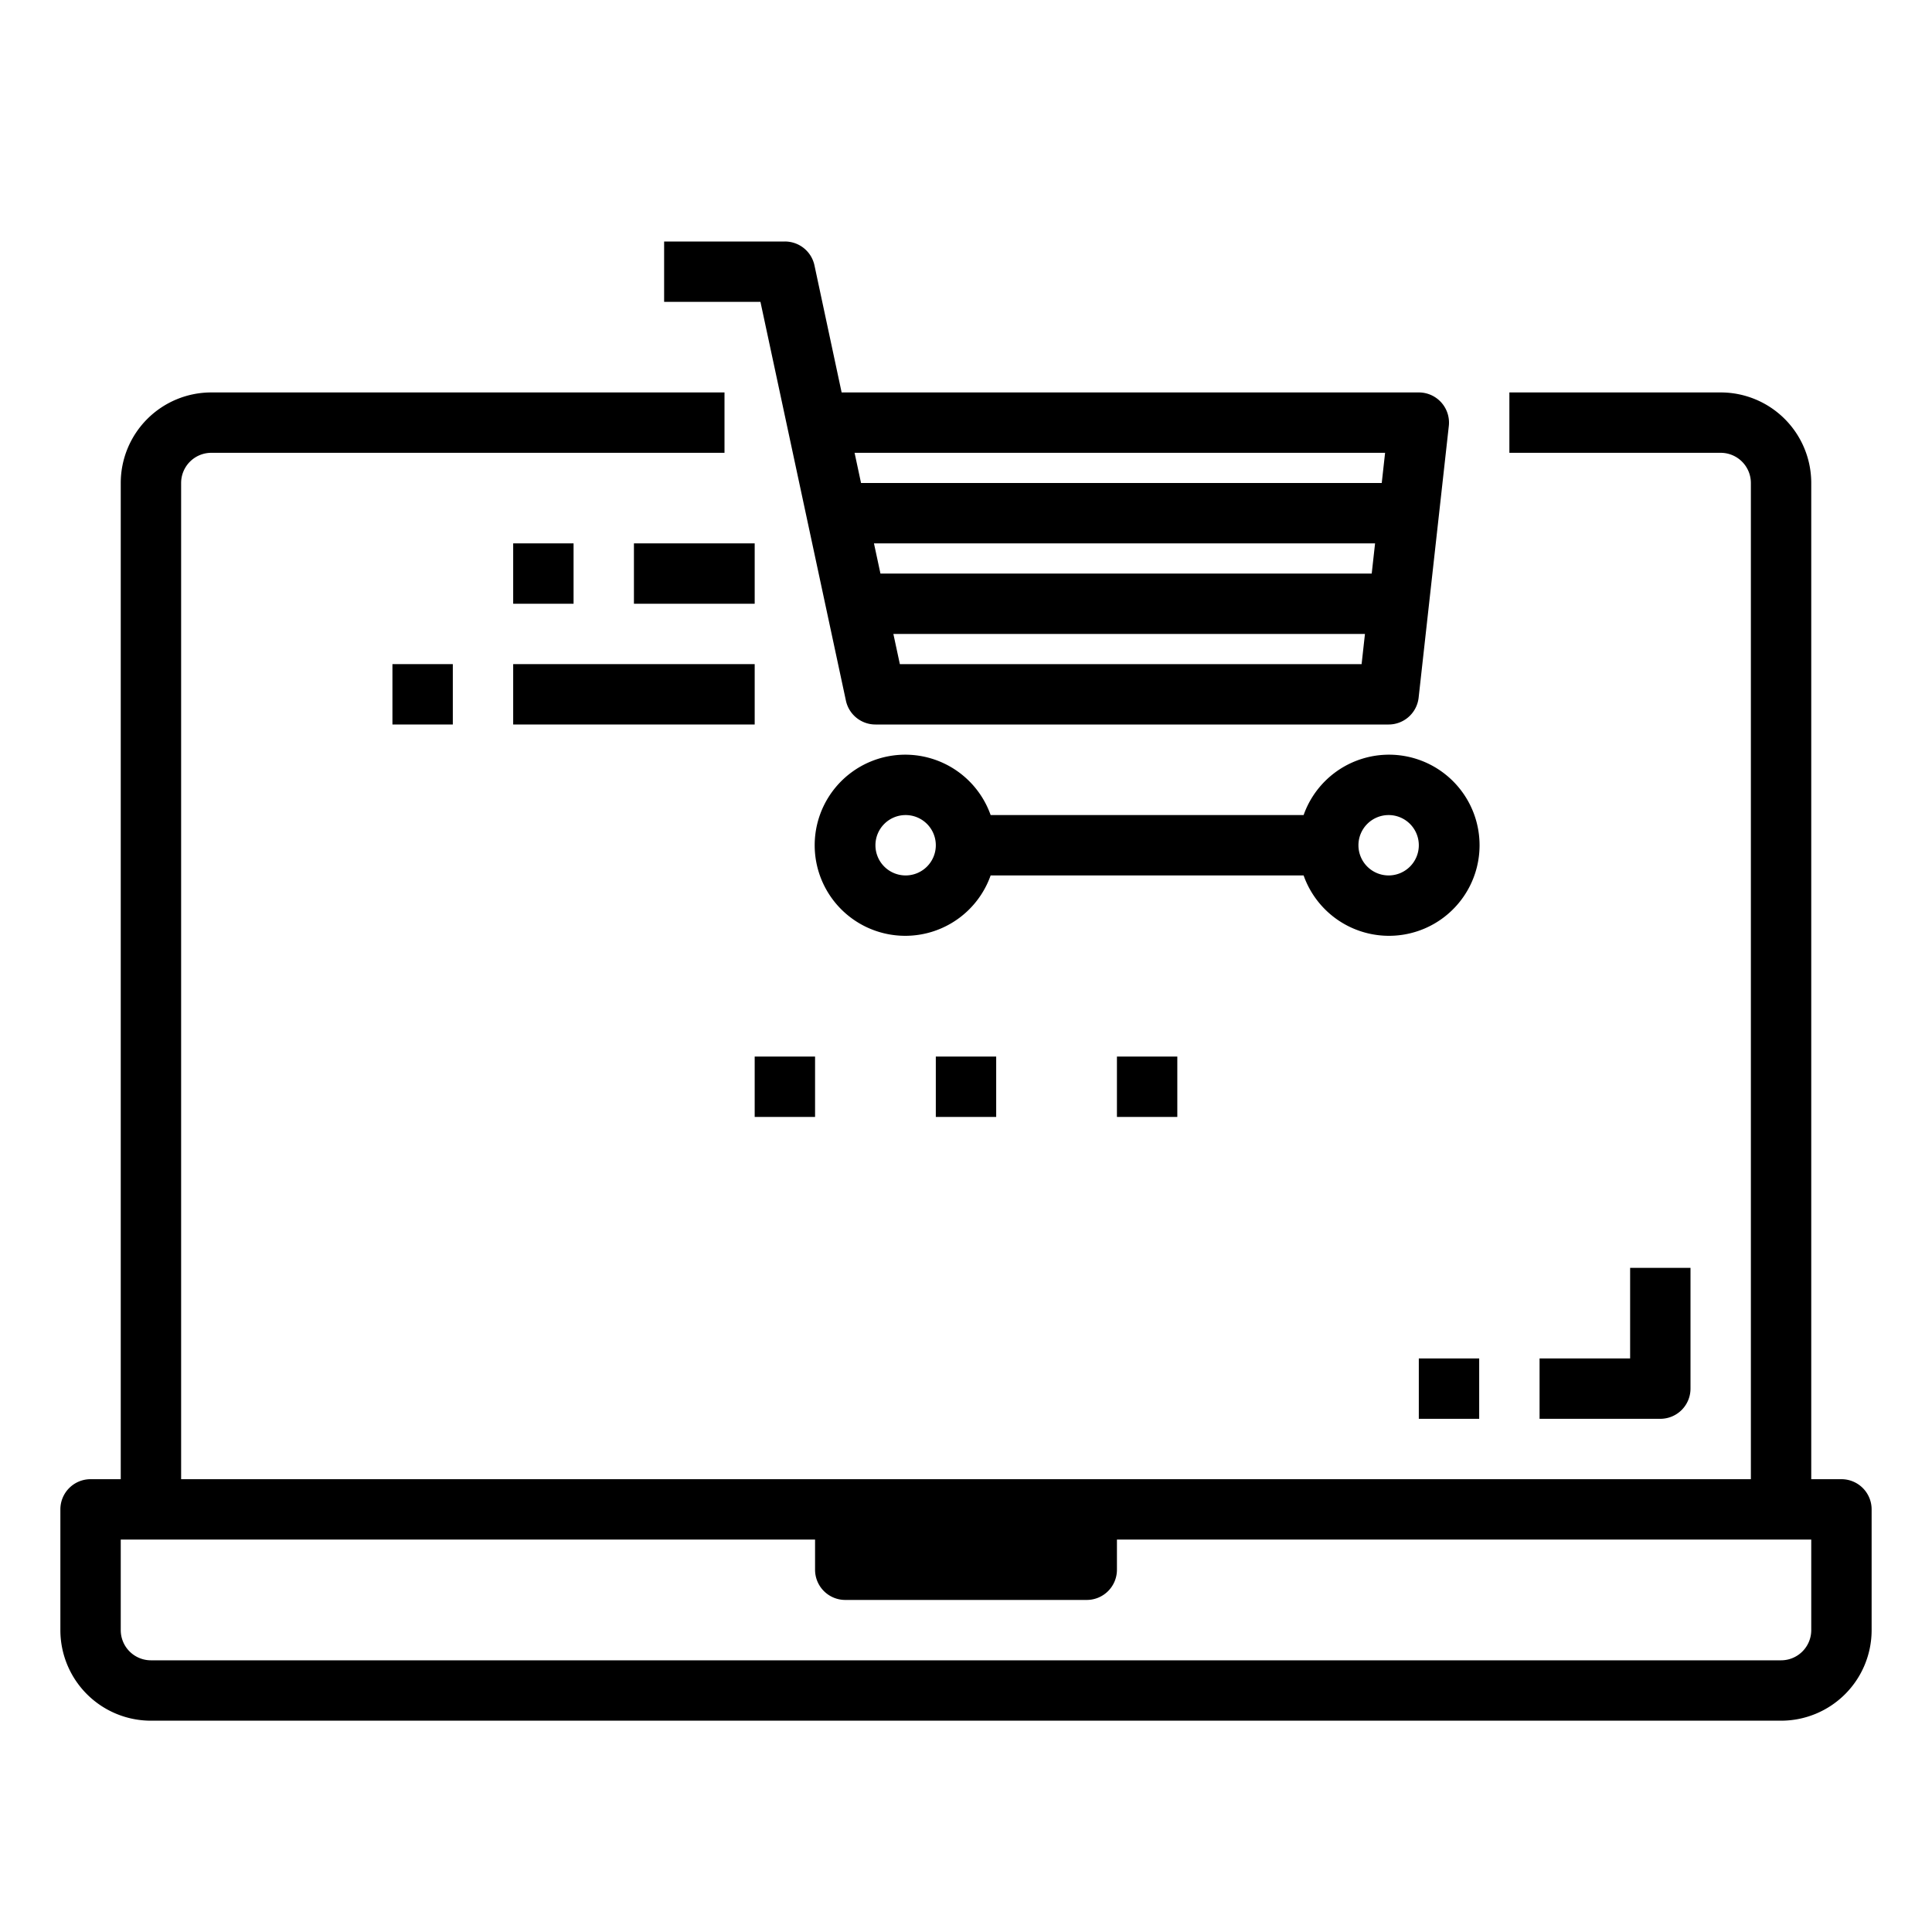 <svg xmlns="http://www.w3.org/2000/svg" viewBox="0 0 64 64" x="0px" y="0px"><title>Online Store</title><g data-name="Online Store"><path d="M61,49H60V16a3,3,0,0,0-3-3H50v2h7a1,1,0,0,1,1,1V49H6V16a1,1,0,0,1,1-1H24V13H7a3,3,0,0,0-3,3V49H3a1,1,0,0,0-1,1v4a3,3,0,0,0,3,3H59a3,3,0,0,0,3-3V50A1,1,0,0,0,61,49Zm-1,5a1,1,0,0,1-1,1H5a1,1,0,0,1-1-1V51H27v1a1,1,0,0,0,1,1h8a1,1,0,0,0,1-1V51H60Z"></path><path d="M56,46V42H54v3H51v2h4A1,1,0,0,0,56,46Z"></path><path d="M43.184,27H32.816a3,3,0,1,0,0,2H43.184a3,3,0,1,0,0-2ZM30,29a1,1,0,1,1,1-1A1,1,0,0,1,30,29Zm17-1a1,1,0,1,1-1-1A1,1,0,0,1,47,28Z"></path><path d="M28.022,23.21A1,1,0,0,0,29,24H46a1,1,0,0,0,.994-.89l1-9A1,1,0,0,0,47,13H27.88l-.9-4.21A1,1,0,0,0,26,8H22v2h3.191ZM29.809,22l-.215-1H45.216l-.111,1Zm-.643-3-.215-1h16.6l-.111,1Zm16.717-4-.111,1H28.523l-.214-1Z"></path><rect x="21" y="18" width="4" height="2"></rect><rect x="17" y="18" width="2" height="2"></rect><rect x="17" y="22" width="8" height="2"></rect><rect x="13" y="22" width="2" height="2"></rect><rect x="31" y="35" width="2" height="2"></rect><rect x="37" y="35" width="2" height="2"></rect><rect x="25" y="35" width="2" height="2"></rect><rect x="47" y="45" width="2" height="2"></rect></g></svg>